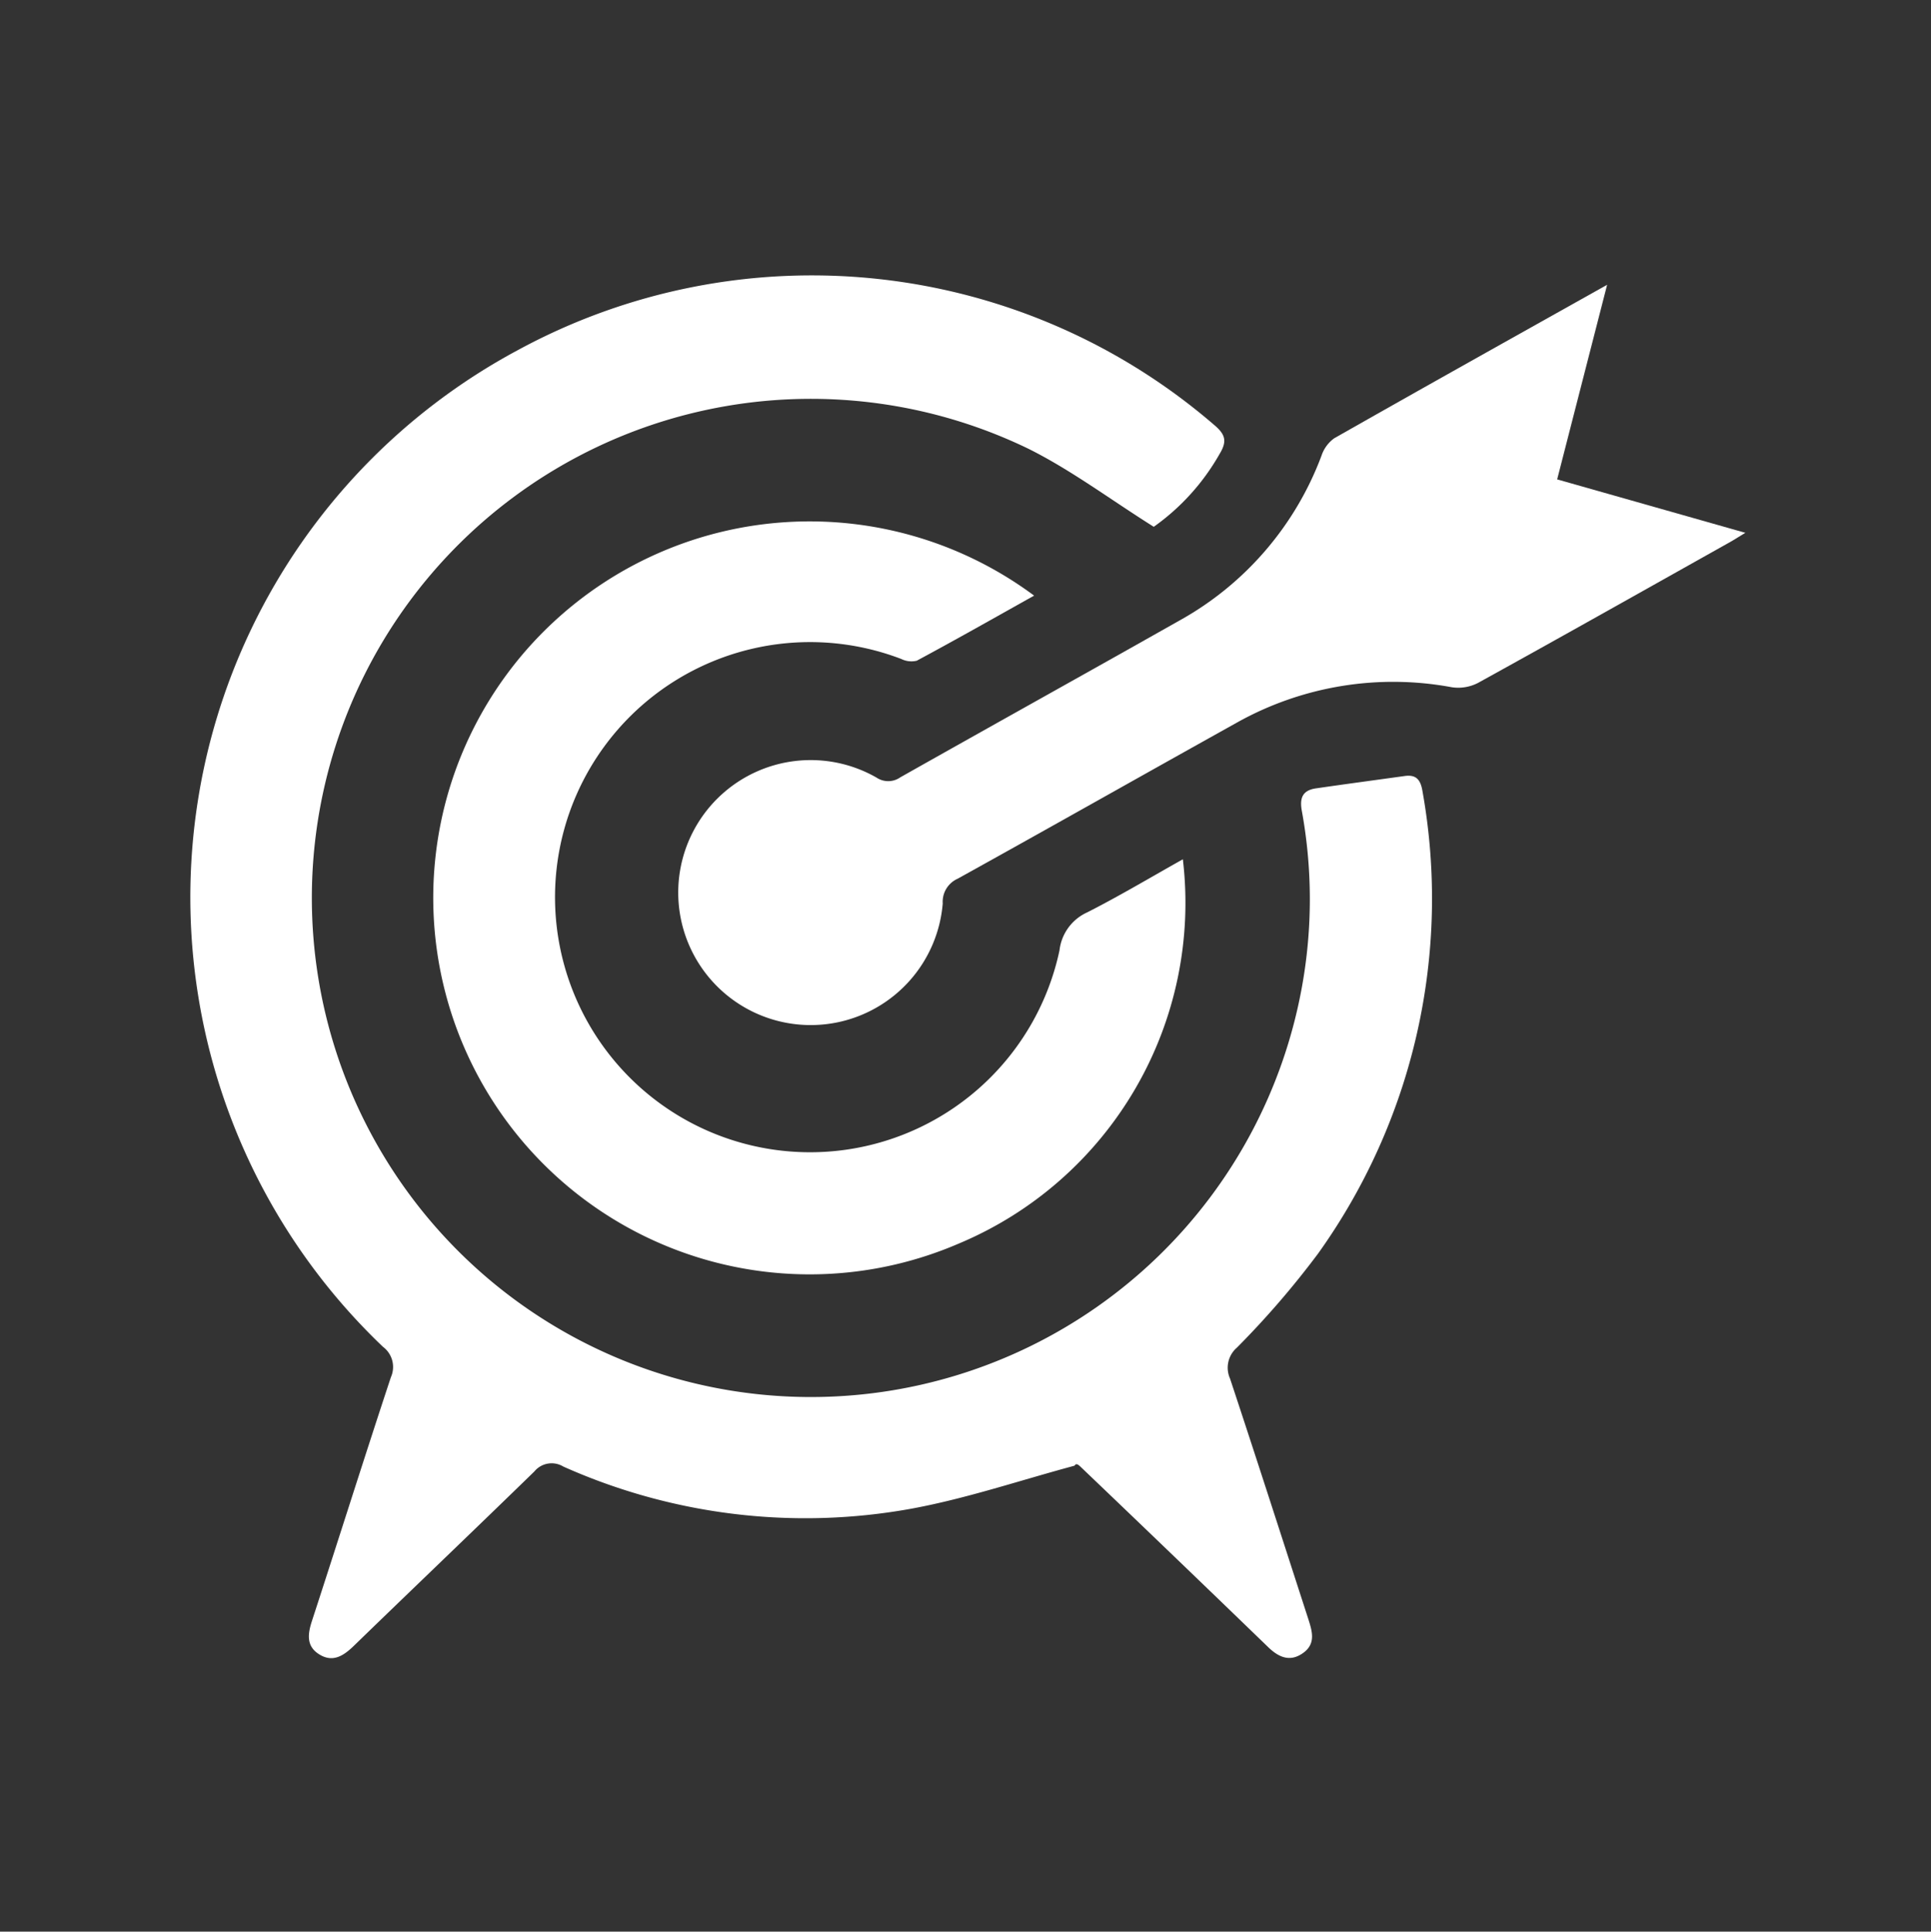 <svg xmlns="http://www.w3.org/2000/svg" width="62.387" height="62.4" viewBox="0 0 62.387 62.4">
  <rect x="0" y="0" width="62.387" height="62.4" fill="#333333" stroke="none"/>
  <g id="Grupo_22" data-name="Grupo 22" transform="translate(-541.348 -1053.393)">
    <path id="Trazado_33" data-name="Trazado 33" d="M541.348,1115.793v-62.4h62.387v62.4Zm37.276-45.382a7.276,7.276,0,0,0,2.131-2.338c.256-.418.193-.637-.175-.947a19.9,19.9,0,0,0-22.489-2.416,20.054,20.054,0,0,0-4.362,32.2.812.812,0,0,1,.256.982c-.866,2.617-1.694,5.247-2.549,7.869-.139.425-.19.817.229,1.081.444.28.791.05,1.127-.276,1.938-1.88,3.892-3.744,5.827-5.628a.724.724,0,0,1,.936-.16,19.162,19.162,0,0,0,11.252,1.36c1.78-.328,3.512-.917,5.266-1.388.047-.094.123-.029.2.041q3.031,2.91,6.06,5.825c.351.339.712.485,1.132.179s.282-.713.154-1.109c-.838-2.584-1.668-5.171-2.523-7.75a.857.857,0,0,1,.223-1,28.57,28.57,0,0,0,2.621-3.037,19.7,19.7,0,0,0,3.377-14.92c-.059-.371-.189-.561-.574-.509-.957.129-1.915.257-2.871.4-.429.062-.536.305-.455.734a15.867,15.867,0,0,1,0,5.691,16.131,16.131,0,1,1-8.828-17.393C575.966,1068.585,577.224,1069.531,578.624,1070.411Zm-3.87,2.226a12.147,12.147,0,1,0-2.434,20.932,11.933,11.933,0,0,0,7.24-12.414c-1.037.581-2.046,1.184-3.091,1.715a1.538,1.538,0,0,0-.894,1.225,8.231,8.231,0,0,1-9.131,6.453,8.239,8.239,0,1,1,4.019-15.864.737.737,0,0,0,.5.056C572.23,1074.059,573.478,1073.351,574.754,1072.637Zm18.517-10.044c-3.026,1.7-5.927,3.316-8.818,4.956a1.134,1.134,0,0,0-.409.559,10.154,10.154,0,0,1-4.593,5.33c-3,1.7-6.015,3.37-9.017,5.064a.678.678,0,0,1-.765.009,4.3,4.3,0,1,0,2.137,4.066.815.815,0,0,1,.481-.8c3.015-1.67,6.015-3.369,9.027-5.046a10.342,10.342,0,0,1,6.944-1.139,1.392,1.392,0,0,0,.844-.142c2.7-1.489,5.384-3,8.072-4.51.16-.089.315-.188.564-.338l-6.081-1.726Z" fill="none"/>
    <path id="Trazado_34" data-name="Trazado 34" d="M578.624,1070.411c-1.4-.88-2.658-1.826-4.043-2.518a16.123,16.123,0,1,0,8.828,17.393,15.867,15.867,0,0,0,0-5.691c-.081-.429.026-.672.455-.734.956-.139,1.914-.267,2.871-.4.385-.052.515.138.574.509a19.7,19.7,0,0,1-3.377,14.92,28.57,28.57,0,0,1-2.621,3.037.857.857,0,0,0-.223,1c.855,2.579,1.685,5.166,2.523,7.75.128.4.261.806-.154,1.109s-.781.16-1.132-.179q-3.021-2.922-6.06-5.825c-.073-.07-.149-.135-.2-.041-1.754.471-3.486,1.06-5.266,1.388a19.162,19.162,0,0,1-11.252-1.36.724.724,0,0,0-.936.16c-1.935,1.884-3.889,3.748-5.827,5.628-.336.326-.683.556-1.127.276-.419-.264-.368-.656-.229-1.081.855-2.622,1.683-5.252,2.549-7.869a.812.812,0,0,0-.256-.982,20.054,20.054,0,0,1,4.362-32.2,19.9,19.9,0,0,1,22.489,2.416c.368.31.431.529.175.947A7.276,7.276,0,0,1,578.624,1070.411Z" fill="#fff"/>
    <path id="Trazado_35" data-name="Trazado 35" d="M574.754,1072.637c-1.276.714-2.524,1.422-3.787,2.1a.737.737,0,0,1-.5-.056,8.24,8.24,0,1,0,5.112,9.411,1.538,1.538,0,0,1,.894-1.225c1.045-.531,2.054-1.134,3.091-1.715a11.933,11.933,0,0,1-7.24,12.414,12.162,12.162,0,1,1,2.434-20.932Z" fill="#fff"/>
    <path id="Trazado_36" data-name="Trazado 36" d="M593.271,1062.593l-1.614,6.286,6.081,1.726c-.249.15-.4.249-.564.338-2.688,1.508-5.374,3.021-8.072,4.51a1.392,1.392,0,0,1-.844.142,10.342,10.342,0,0,0-6.944,1.139c-3.012,1.677-6.012,3.376-9.027,5.046a.815.815,0,0,0-.481.8,4.28,4.28,0,1,1-2.137-4.066.678.678,0,0,0,.765-.009c3-1.694,6.016-3.368,9.017-5.064a10.154,10.154,0,0,0,4.593-5.33,1.134,1.134,0,0,1,.409-.559C587.344,1065.909,590.245,1064.289,593.271,1062.593Z" fill="#fff"/>
  </g>
</svg>
